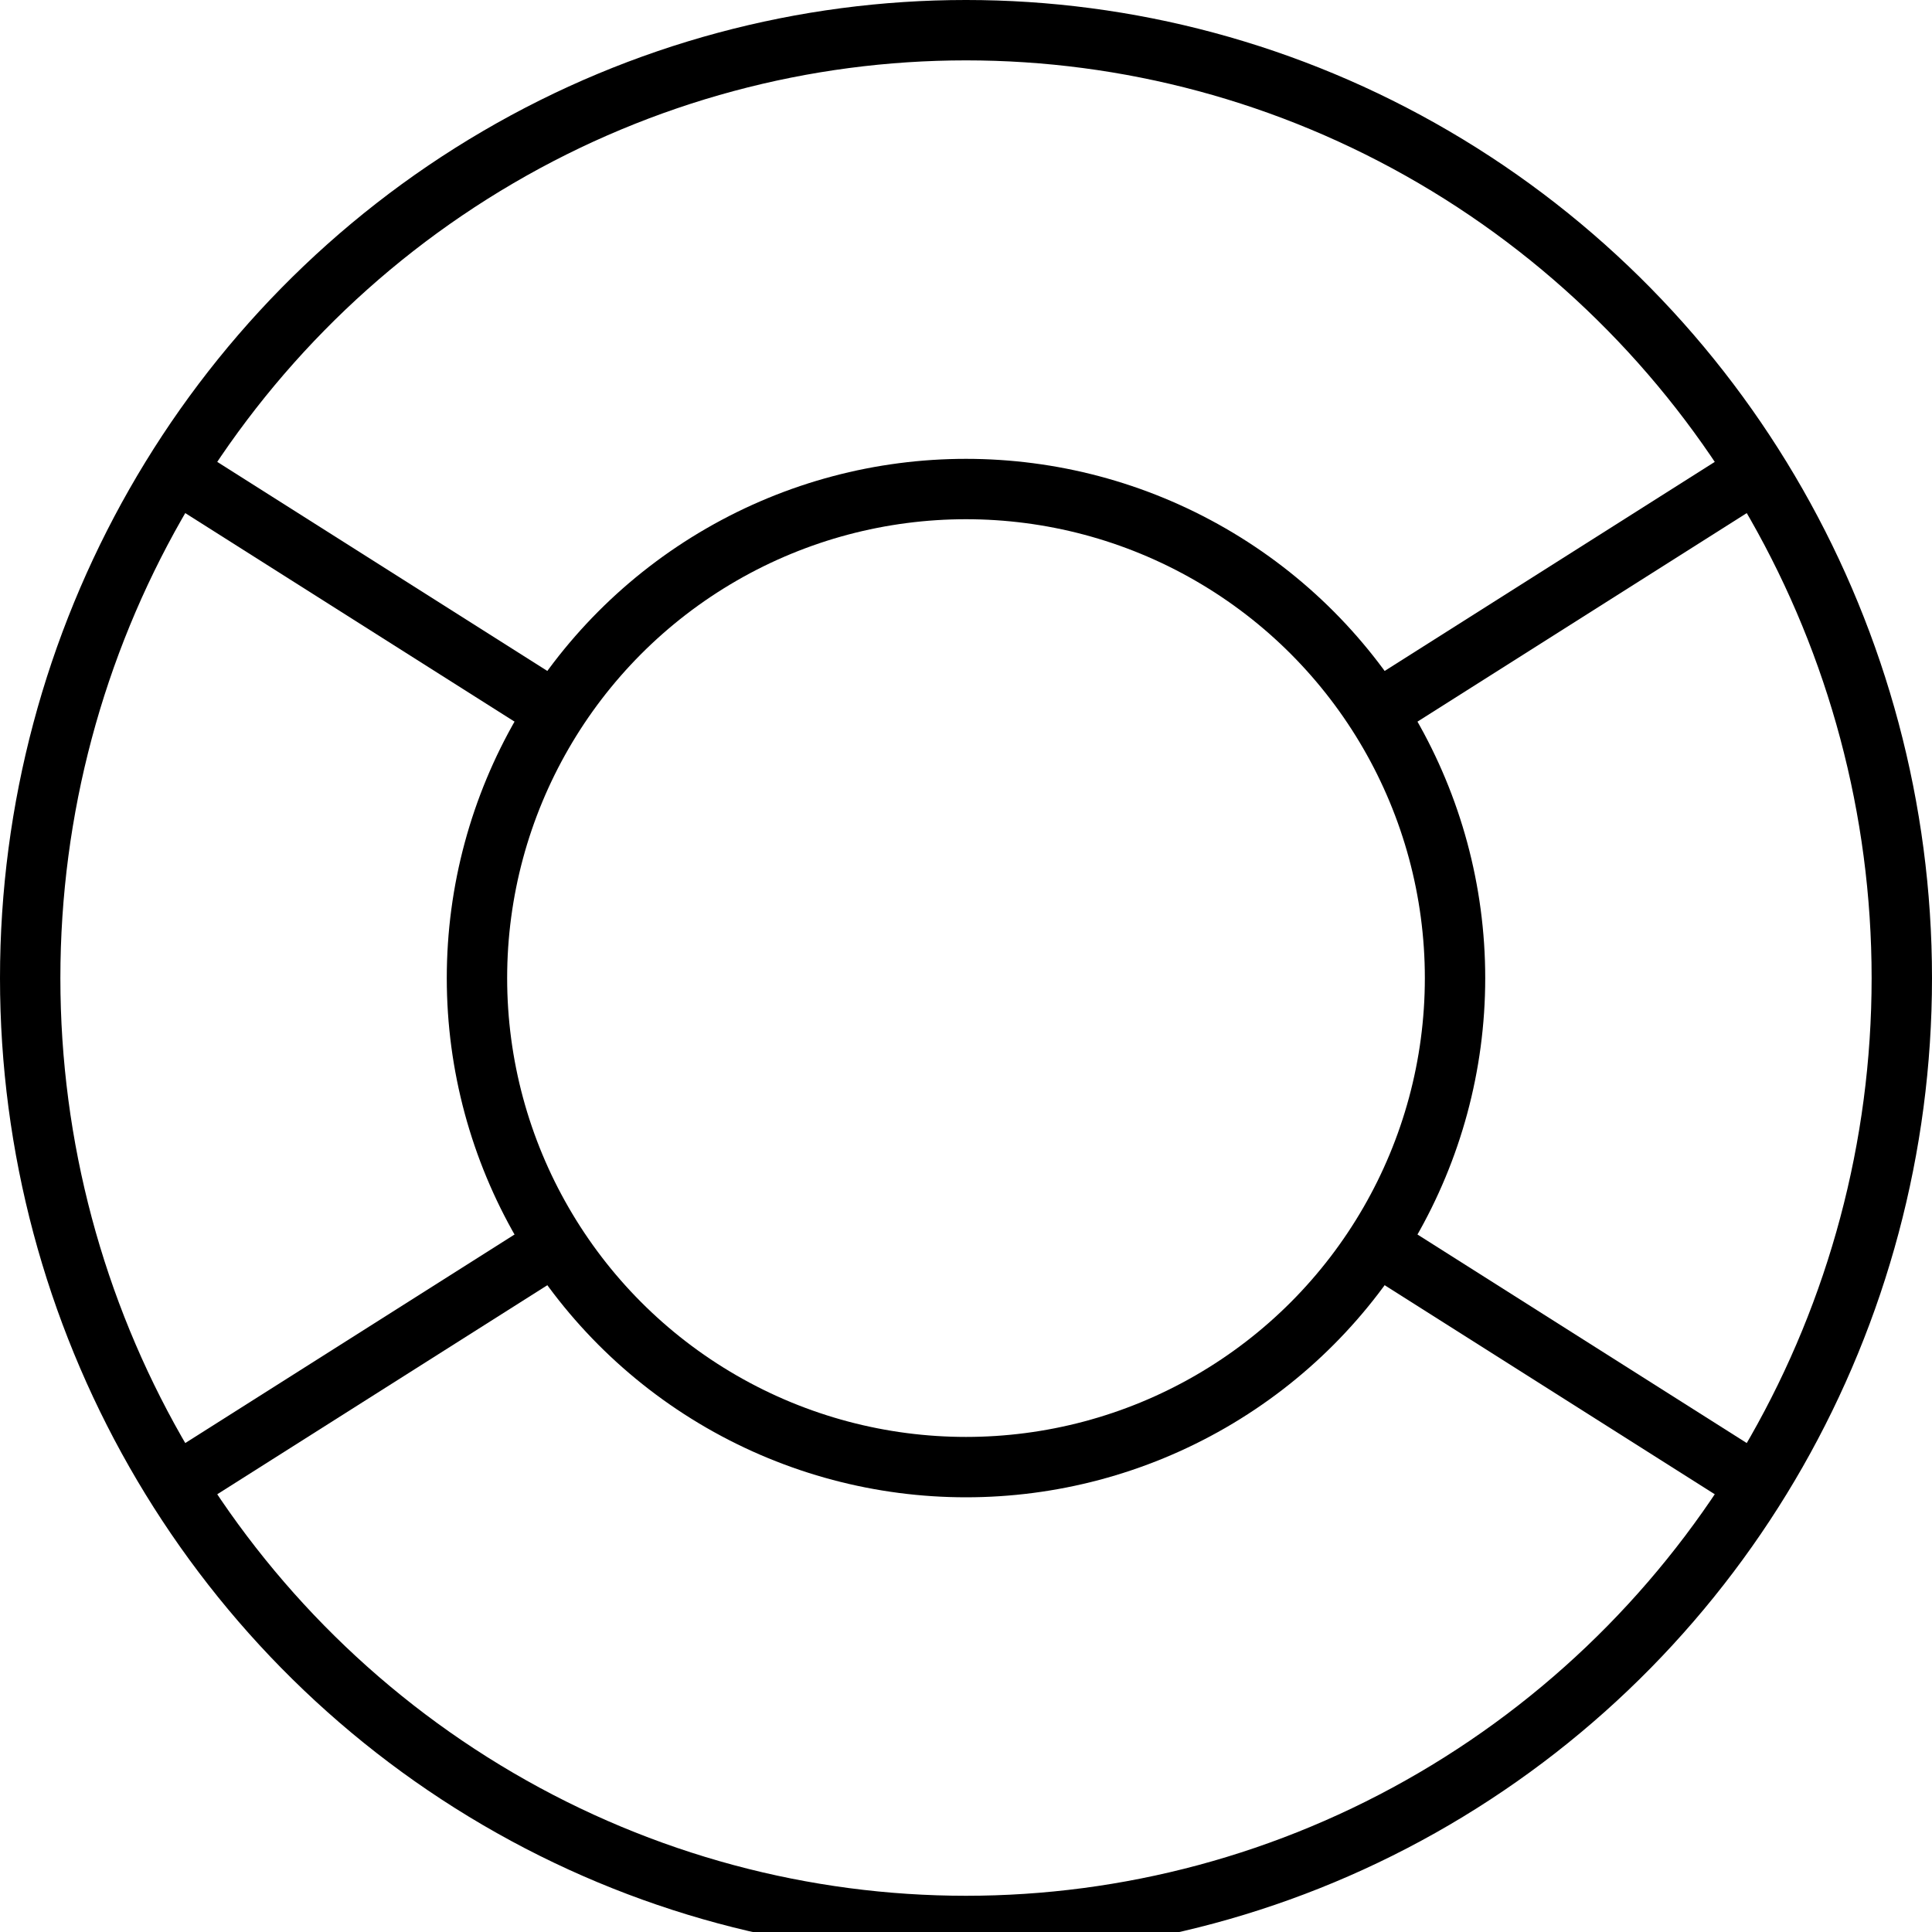 <?xml version="1.0" encoding="utf-8"?>
<!-- Generator: Adobe Illustrator 18.1.1, SVG Export Plug-In . SVG Version: 6.00 Build 0)  -->
<svg version="1.1" id="Layer_1" xmlns="http://www.w3.org/2000/svg" xmlns:xlink="http://www.w3.org/1999/xlink" x="0px" y="0px"
	 viewBox="0 0 32 32" enable-background="new 0 0 32 32" xml:space="preserve">
<title>Life Saver</title>
<desc>Life Saver with 4 quadrants.</desc>
<g>
	
		<ellipse fill="none" stroke="#000000" stroke-linecap="round" stroke-linejoin="round" stroke-miterlimit="10" cx="16" cy="16.2" rx="15.5" ry="15.7"/>
	
		<ellipse fill="none" stroke="#000000" stroke-linecap="round" stroke-linejoin="round" stroke-miterlimit="10" cx="16" cy="16.2" rx="8.1" ry="8.1"/>
	<line fill="none" stroke="#000000" stroke-linejoin="round" stroke-miterlimit="10" x1="8.9" y1="11.6" x2="2.9" y2="7.8"/>
	<line fill="none" stroke="#000000" stroke-linejoin="round" stroke-miterlimit="10" x1="29.1" y1="24.6" x2="23.1" y2="20.8"/>
	<line fill="none" stroke="#000000" stroke-linejoin="round" stroke-miterlimit="10" x1="8.9" y1="20.8" x2="2.9" y2="24.6"/>
	<line fill="none" stroke="#000000" stroke-linejoin="round" stroke-miterlimit="10" x1="29.1" y1="7.8" x2="23.1" y2="11.6"/>
</g>
</svg>
